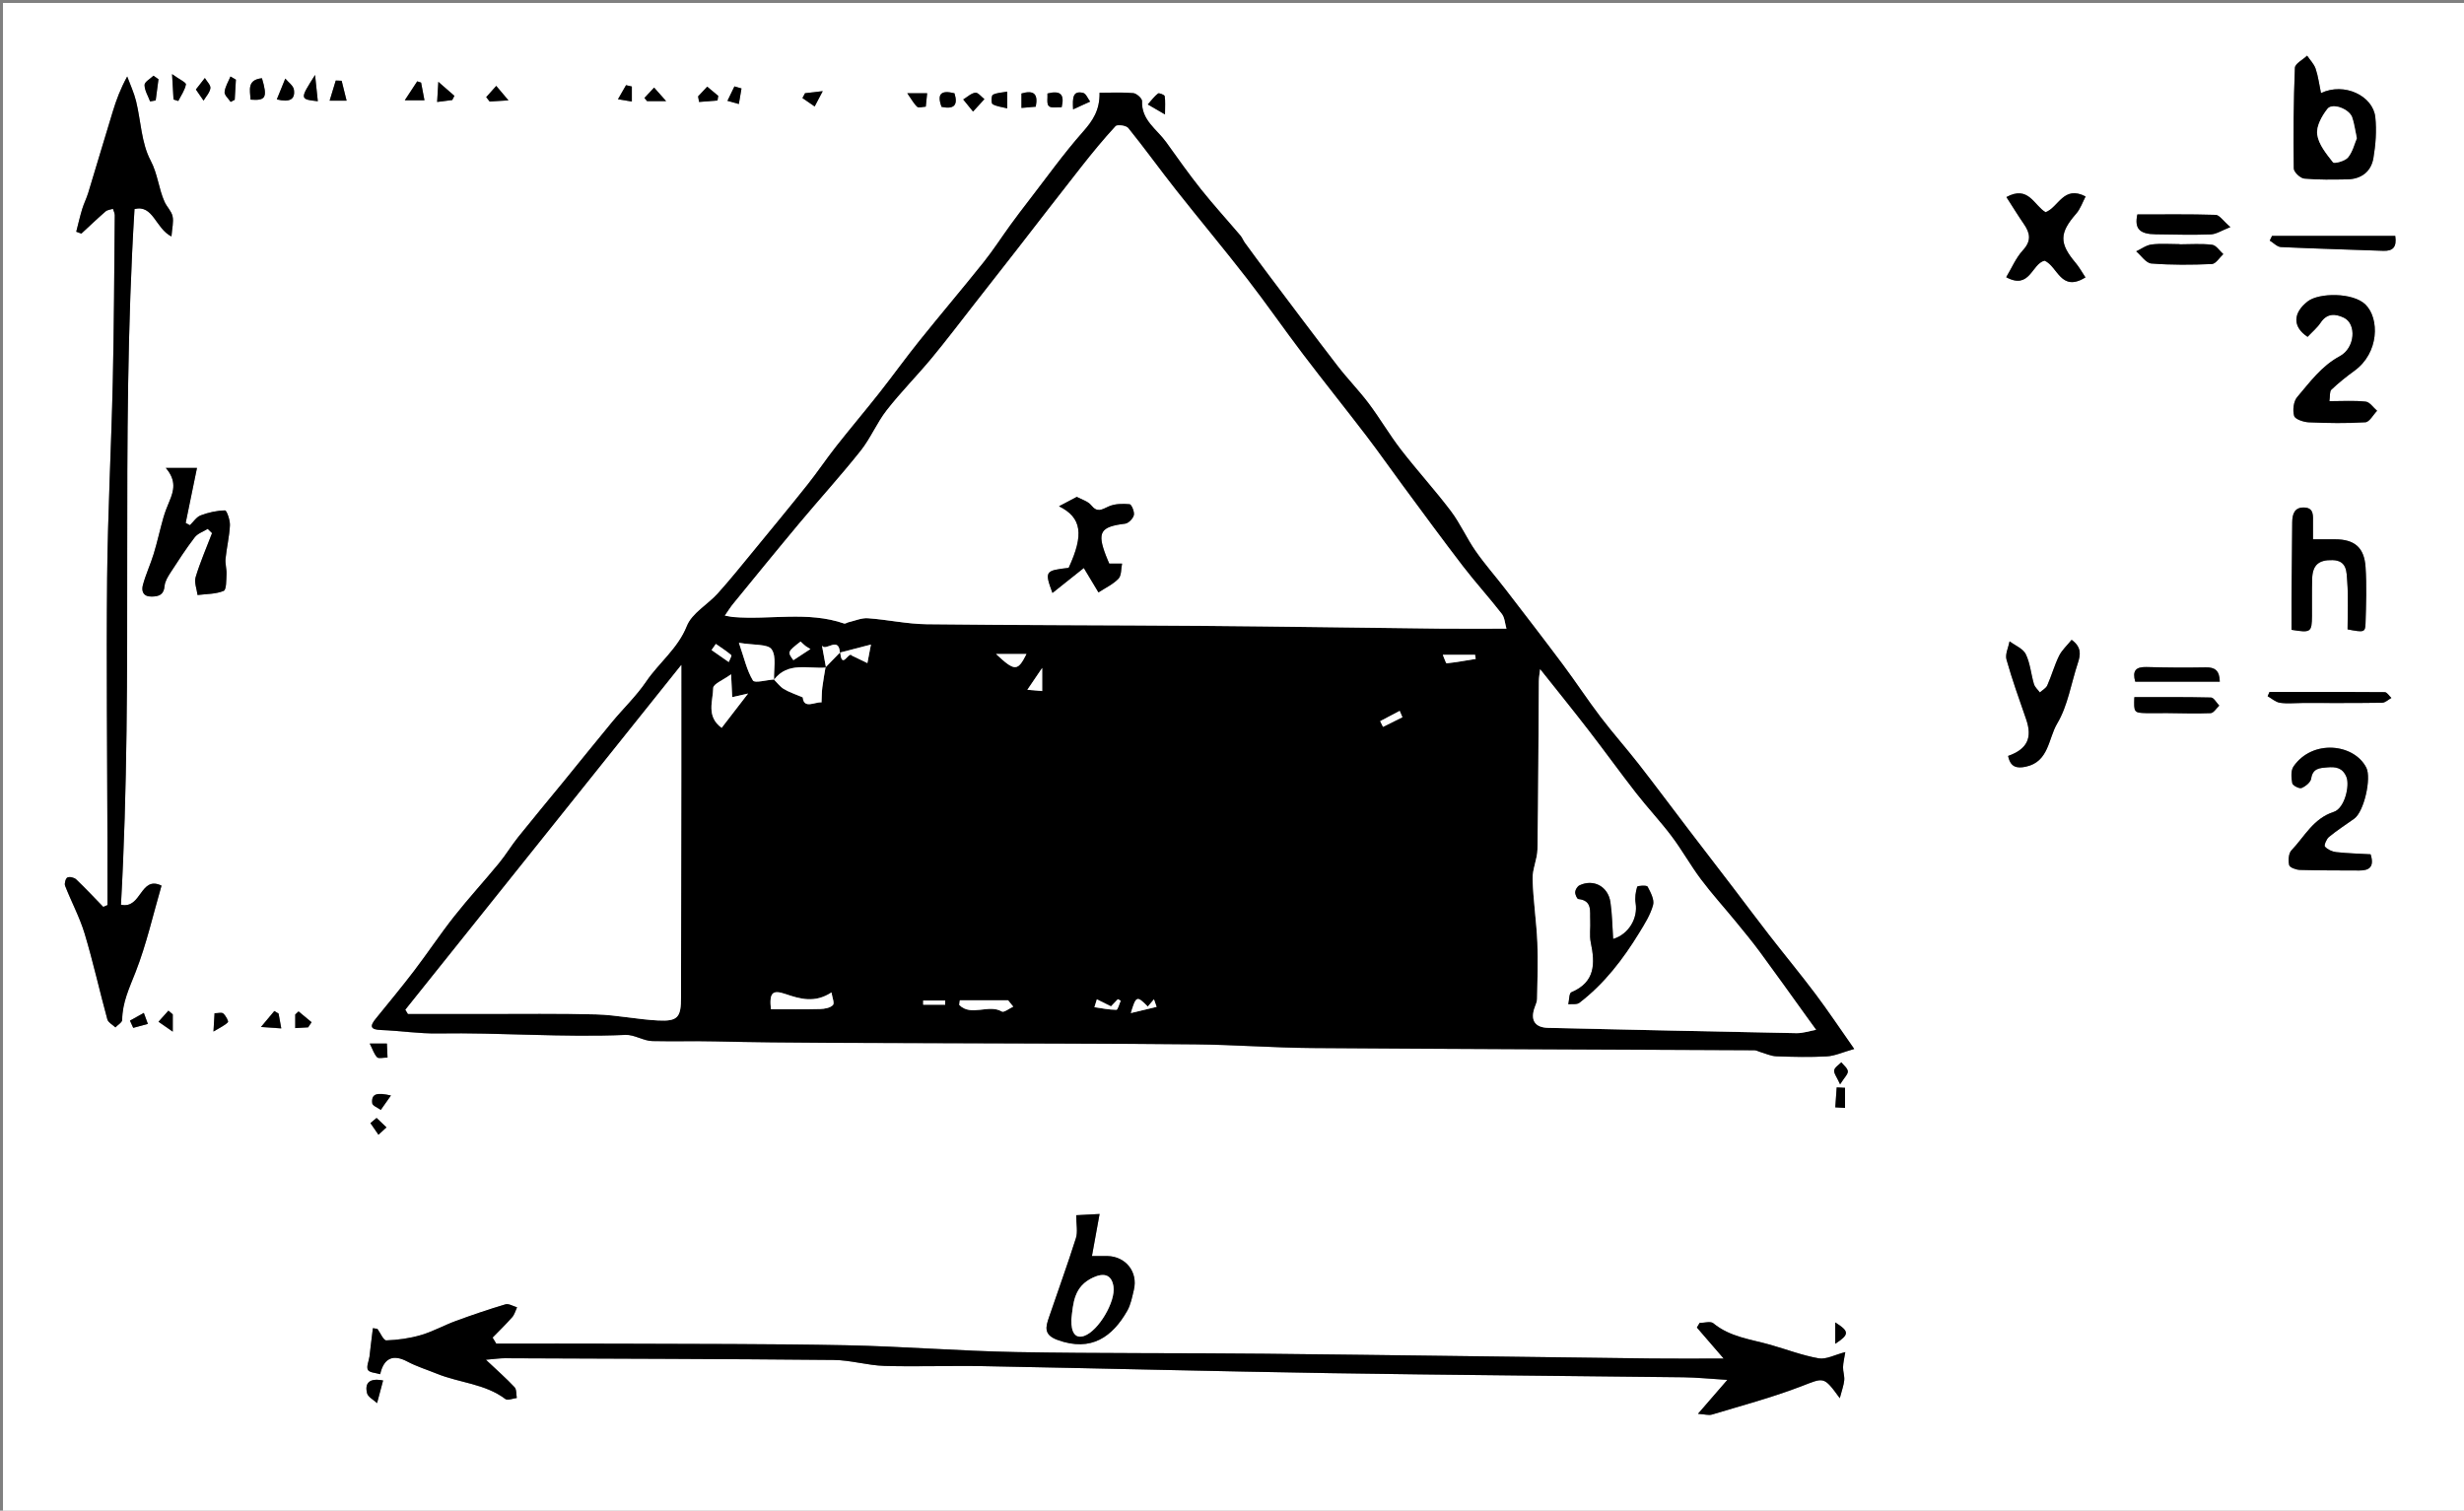 <?xml version="1.0" encoding="utf-8"?>
<!-- Generator: Adobe Illustrator 16.0.0, SVG Export Plug-In . SVG Version: 6.00 Build 0)  -->
<!DOCTYPE svg PUBLIC "-//W3C//DTD SVG 1.1//EN" "http://www.w3.org/Graphics/SVG/1.1/DTD/svg11.dtd">
<svg version="1.1" id="Layer_1" xmlns="http://www.w3.org/2000/svg" xmlns:xlink="http://www.w3.org/1999/xlink" x="0px" y="0px"
	 width="620.337px" height="380.303px" viewBox="0 0 620.337 380.303" enable-background="new 0 0 620.337 380.303"
	 xml:space="preserve">
<rect x="0" y="0" width="620.337" height="380.303" fill="#808080" stroke="none"/>
<g>
	<g>
		<path fill-rule="evenodd" clip-rule="evenodd" fill="#FFFFFF" d="M0.75,0.75c206.779,0,413.558,0,620.337,0
			c0,126.768,0,253.535,0,380.303c-206.779,0-413.558,0-620.337,0C0.75,254.285,0.75,127.518,0.75,0.75z M466.821,264.072
			c-3.764-5.355-6.639-9.676-9.754-13.817c-3.777-5.018-7.784-9.861-11.64-14.821c-3.046-3.916-6.004-7.901-9.017-11.844
			c-3.771-4.936-7.568-9.851-11.335-14.787c-4.175-5.47-8.276-10.995-12.509-16.42c-3.128-4.01-6.521-7.816-9.602-11.862
			c-3.271-4.299-6.234-8.832-9.468-13.162c-4.756-6.37-9.616-12.664-14.465-18.965c-2.503-3.252-5.233-6.338-7.572-9.7
			c-2.244-3.227-3.848-6.915-6.211-10.039c-4.003-5.294-8.501-10.211-12.562-15.464c-2.88-3.725-5.259-7.835-8.089-11.601
			c-2.462-3.274-5.357-6.218-7.859-9.464c-5.872-7.616-11.631-15.32-17.419-23c-2.004-2.658-3.974-5.344-5.937-8.033
			c-0.408-0.558-0.644-1.251-1.087-1.773c-3.311-3.9-6.767-7.682-9.954-11.679c-3.067-3.847-5.9-7.883-8.774-11.879
			c-2.323-3.229-6.247-5.491-6.045-10.304c0.029-0.67-1.371-1.933-2.193-2.009c-2.772-0.254-5.582-0.097-8.506-0.097
			c0.079,4.391-1.709,7.045-4.161,9.813c-4.922,5.563-9.249,11.653-13.805,17.538c-1.516,1.958-3.011,3.93-4.465,5.933
			c-2.258,3.11-4.34,6.36-6.736,9.359c-5.325,6.665-10.851,13.168-16.191,19.82c-3.468,4.321-6.702,8.829-10.133,13.179
			c-3.556,4.509-7.274,8.891-10.827,13.404c-2.479,3.147-4.709,6.489-7.205,9.623c-4.484,5.632-9.068,11.187-13.642,16.749
			c-2.945,3.581-5.849,7.203-8.949,10.646c-2.54,2.82-6.481,4.95-7.776,8.194c-2.276,5.703-7.002,9.215-10.242,13.978
			c-2.483,3.652-5.75,6.763-8.584,10.184c-4.115,4.967-8.146,10.004-12.227,15c-3.804,4.657-7.666,9.271-11.424,13.964
			c-1.7,2.123-3.105,4.482-4.832,6.581c-3.712,4.514-7.674,8.826-11.294,13.41c-3.499,4.431-6.624,9.154-10.049,13.645
			c-3.135,4.108-6.436,8.093-9.697,12.104c-1.586,1.951-1.275,2.724,1.335,2.826c4.796,0.188,9.587,0.941,14.372,0.865
			c15.737-0.25,31.458,1.055,47.202,0.366c2.209-0.097,4.463,1.5,6.714,1.553c5.249,0.121,10.496-0.044,15.763,0.08
			c18.954,0.444,37.92,0.363,56.883,0.453c21.346,0.101,42.694,0.08,64.04,0.295c9.846,0.099,19.686,0.857,29.531,0.928
			c37.096,0.267,74.193,0.37,111.29,0.556c0.465,0.002,0.925,0.29,1.393,0.424c1.359,0.39,2.711,1.047,4.085,1.098
			c4.243,0.157,8.505,0.259,12.739,0.021C461.948,265.825,463.916,264.893,466.821,264.072z M124.944,338.262
			c-0.309-0.508-0.619-1.017-0.928-1.525c1.657-1.705,3.374-3.358,4.94-5.145c0.587-0.668,0.822-1.645,1.218-2.479
			c-0.982-0.274-2.095-0.993-2.922-0.747c-4.217,1.252-8.387,2.679-12.519,4.193c-2.951,1.082-5.739,2.658-8.74,3.537
			c-2.817,0.826-5.808,1.239-8.741,1.345c-0.708,0.026-1.486-1.879-2.232-2.896c-0.38-0.059-0.76-0.118-1.141-0.179
			c-0.168,1.364-0.341,2.727-0.504,4.092c-0.122,1.016-0.213,2.035-0.354,3.049c-0.159,1.146-0.833,2.542-0.397,3.355
			c0.377,0.704,1.992,0.746,3.091,1.091c0.942-4.188,3.348-5.031,6.826-3.188c2.359,1.251,4.958,2.05,7.444,3.063
			c5.675,2.313,12.127,2.505,17.261,6.385c0.564,0.426,1.892-0.157,2.866-0.272c-0.171-0.921-0.029-2.135-0.568-2.712
			c-2.042-2.187-4.306-4.168-7.217-6.915c2.327-0.193,3.521-0.383,4.714-0.378c27.62,0.108,55.241,0.171,82.859,0.436
			c4.269,0.04,8.518,1.369,12.794,1.494c8.223,0.241,16.459-0.094,24.686,0.059c29.217,0.543,58.43,1.303,87.649,1.767
			c29.592,0.471,59.187,0.672,88.78,1.038c3.398,0.043,6.794,0.394,11.069,0.655c-2.753,3.178-4.865,5.618-7.396,8.542
			c1.659,0.106,2.689,0.441,3.541,0.185c7.49-2.262,15.083-4.278,22.375-7.075c5.854-2.245,5.688-2.682,9.788,2.961
			c0.519-2.005,0.997-3.246,1.12-4.521c0.104-1.078-0.328-2.198-0.3-3.293c0.029-1.138,0.326-2.269,0.567-3.796
			c-2.643,0.675-4.805,1.9-6.693,1.57c-4.133-0.722-8.118-2.261-12.18-3.414c-4.932-1.4-10.151-1.941-14.355-5.418
			c-0.696-0.576-2.278-0.081-3.451-0.081c-0.228,0.387-0.455,0.773-0.684,1.16c2.05,2.373,4.099,4.747,6.739,7.805
			c-6.66,0-12.378,0.059-18.094-0.011c-32.475-0.39-64.95-0.864-97.426-1.2c-20.864-0.215-41.735-0.041-62.596-0.419
			c-14.281-0.258-28.544-1.433-42.825-1.715c-19.117-0.378-38.244-0.309-57.367-0.393
			C145.409,338.226,135.176,338.262,124.944,338.262z M27.058,227.856c-0.359,0.149-0.718,0.298-1.077,0.446
			c-2.254-2.319-4.458-4.691-6.801-6.917c-0.492-0.468-1.65-0.74-2.207-0.478c-0.447,0.211-0.81,1.509-0.587,2.082
			c1.579,4.05,3.677,7.929,4.925,12.068c2.145,7.115,3.746,14.394,5.712,21.565c0.22,0.801,1.331,1.355,2.029,2.024
			c0.596-0.635,1.704-1.265,1.708-1.903c0.029-4.375,1.832-8.091,3.391-12.075c2.733-6.99,4.385-14.401,6.512-21.716
			c-5.415-2.621-4.981,5.992-10.212,4.808c3.269-58.209-0.205-116.486,3.412-175.13c4.728-1.188,5.272,4.883,9.303,6.897
			c0.152-2.058,0.581-3.636,0.283-5.064c-0.271-1.298-1.446-2.38-2.017-3.649c-1.502-3.336-1.701-6.977-3.529-10.432
			c-2.323-4.391-2.423-9.934-3.651-14.938c-0.52-2.118-1.471-4.129-2.227-6.189c-1.734,3.167-2.742,5.92-3.601,8.719
			c-2.104,6.85-4.122,13.725-6.214,20.578c-0.421,1.38-1.097,2.683-1.515,4.063c-0.57,1.886-1.006,3.812-1.5,5.72
			c0.429,0.159,0.858,0.317,1.288,0.476c2.025-1.873,4.019-3.781,6.1-5.589c0.458-0.397,1.225-0.441,1.849-0.647
			c0.16,0.534,0.465,1.069,0.46,1.602c-0.136,13.984-0.183,27.97-0.499,41.951c-0.373,16.461-1.258,32.914-1.423,49.375
			c-0.221,22.096,0.037,44.198,0.084,66.298C27.067,217.152,27.058,222.505,27.058,227.856z M580.958,84.802
			c1.176-1.256,2.427-2.286,3.284-3.576c1.618-2.435,3.743-2.261,5.87-1.237c3.192,1.539,2.856,7.574-1.06,9.687
			c-4.636,2.5-7.505,6.533-10.713,10.286c-0.925,1.08-1.182,3.316-0.766,4.736c0.25,0.851,2.377,1.56,3.691,1.617
			c4.74,0.206,9.506,0.286,14.235-0.013c1.042-0.066,1.974-1.881,2.956-2.891c-0.951-0.805-1.839-2.193-2.865-2.305
			c-2.909-0.316-5.875-0.111-9.141-0.111c0.198-1.317,0.024-2.448,0.496-2.893c1.813-1.708,3.766-3.292,5.79-4.75
			c6.25-4.501,6.362-13.188,2.796-16.683c-3.141-3.077-11.72-3.002-14.555-0.791C577.304,78.746,577.082,82.234,580.958,84.802z
			 M584.334,23.433c-0.465-2.214-0.708-4.238-1.351-6.126c-0.408-1.201-1.409-2.201-2.145-3.291c-1.072,1.018-3.033,2-3.076,3.06
			c-0.339,8.44-0.396,16.895-0.279,25.342c0.013,0.898,1.644,2.445,2.633,2.538c3.583,0.338,7.214,0.258,10.824,0.198
			c3.529-0.06,6.008-1.938,6.585-5.338c0.572-3.379,0.843-6.927,0.482-10.32C597.44,24.148,590.205,20.631,584.334,23.433z
			 M41.74,117.802c2.711,3.148,2.036,5.688,0.958,8.274c-0.578,1.385-1.149,2.787-1.56,4.227c-0.862,3.027-1.526,6.111-2.442,9.119
			c-0.804,2.641-2,5.168-2.717,7.828c-0.419,1.552,0.033,2.974,2.228,2.935c1.864-0.033,3.038-0.48,3.228-2.669
			c0.101-1.163,0.83-2.343,1.496-3.371c1.953-3.015,3.912-6.038,6.095-8.884c0.745-0.971,2.163-1.425,3.274-2.115
			c0.362,0.356,0.725,0.712,1.087,1.068c-1.41,3.682-2.997,7.311-4.134,11.075c-0.403,1.333,0.292,2.997,0.484,4.509
			c2.215-0.284,4.578-0.214,6.568-1.039c0.714-0.297,0.651-2.746,0.725-4.223c0.064-1.283-0.373-2.6-0.246-3.867
			c0.282-2.821,0.967-5.611,1.103-8.433c0.062-1.287-0.807-3.745-1.223-3.738c-2.059,0.032-4.184,0.508-6.129,1.242
			c-1.07,0.404-1.833,1.625-2.733,2.478c-0.352-0.188-0.703-0.377-1.054-0.565c0.924-4.501,1.849-9.001,2.844-13.851
			C47.013,117.802,44.745,117.802,41.74,117.802z M596.824,215.065c-2.813-0.16-5.767-0.23-8.691-0.552
			c-1.008-0.11-2.16-0.657-2.812-1.391c-0.266-0.299,0.39-1.905,1.026-2.429c2.015-1.654,4.223-3.07,6.347-4.592
			c2.52-1.805,4.352-10.234,3.063-12.808c-3.044-6.08-13.549-7.274-18.34-0.334c-0.708,1.025-0.57,2.857-0.314,4.222
			c0.106,0.569,1.76,1.431,2.327,1.204c1.002-0.4,2.298-1.45,2.433-2.377c0.38-2.626,2.173-2.662,4.039-2.822
			c2.081-0.18,3.833,0.015,4.828,2.395c0.9,2.156-0.431,7.92-3.168,8.803c-5.178,1.67-7.361,6.223-10.661,9.68
			c-0.742,0.776-0.85,2.564-0.579,3.731c0.139,0.598,1.748,1.18,2.709,1.208c4.989,0.147,9.985,0.112,14.979,0.144
			C596.537,219.163,597.813,218.188,596.824,215.065z M270.95,305.929c0,2.298,0.425,4.172-0.075,5.753
			c-2.105,6.666-4.511,13.237-6.754,19.86c-0.819,2.416-1.501,4.454,2.095,5.774c8.62,3.166,13.93-0.934,17.572-7.311
			c0.901-1.577,1.247-3.505,1.678-5.311c1.069-4.473-2.04-8.393-6.658-8.488c-1.095-0.022-2.19-0.004-3.901-0.004
			c0.65-3.579,1.245-6.842,1.925-10.586C274.436,305.744,272.495,305.847,270.95,305.929z M576.911,158.553
			c4.869,0.791,5.112,0.614,5.15-3.487c0.029-3.111-0.043-6.224,0.045-9.333c0.1-3.523,1.67-4.819,5.152-4.726
			c3.697,0.098,3.502,3.083,3.674,5.285c0.318,4.079,0.091,8.202,0.091,12.146c4.143,0.802,4.453,0.754,4.523-1.52
			c0.146-4.717,0.313-9.458,0.005-14.158c-0.327-4.98-2.816-6.988-7.714-6.998c-1.709-0.003-3.418-0.001-5.514-0.001
			c0-1.466,0.009-2.799-0.002-4.131c-0.014-1.716,0.314-3.789-2.234-3.868c-2.431-0.076-2.985,1.668-2.998,3.75
			c-0.039,6.34-0.124,12.679-0.175,19.018C576.894,153.234,576.911,155.938,576.911,158.553z M505.566,190.303
			c0.563,2.823,2.149,3.193,4.438,2.712c5.846-1.229,5.678-7.117,7.906-10.85c2.688-4.504,3.513-10.114,5.206-15.225
			c0.701-2.115,0.962-4.04-1.561-5.864c-1.142,1.419-2.449,2.583-3.165,4.039c-1.173,2.381-1.88,4.989-2.96,7.421
			c-0.324,0.73-1.233,1.201-1.876,1.79c-0.51-0.701-1.255-1.333-1.488-2.115c-0.742-2.498-0.934-5.227-2.052-7.518
			c-0.688-1.409-2.678-2.183-4.083-3.242c-0.292,1.542-1.155,3.245-0.775,4.598c1.428,5.079,3.227,10.056,4.951,15.049
			C511.707,185.727,510.413,188.59,505.566,190.303z M525.04,69.844c-0.9-1.348-1.583-2.613-2.492-3.688
			c-4.16-4.915-4.082-7.521,0.148-12.358c1.086-1.241,1.637-2.949,2.378-4.339c-5.577-2.891-6.781,2.718-10.071,3.963
			c-2.9-1.654-4.28-6.867-9.867-3.811c1.52,2.356,2.892,4.606,4.386,6.772c1.586,2.299,1.956,4.233-0.23,6.61
			c-1.783,1.939-2.851,4.536-4.208,6.792c6.007,3.263,6.408-3.422,9.668-4.163C518.098,67.109,518.803,73.646,525.04,69.844z
			 M603.029,59.389c-10.496,0-20.757,0-31.019,0c-0.192,0.393-0.384,0.786-0.574,1.178c0.938,0.567,1.854,1.583,2.816,1.63
			c8.574,0.408,17.157,0.621,25.736,0.946C602.422,63.236,603.458,62.231,603.029,59.389z M538.1,53.986
			c-0.771,3.593,0.55,4.944,4.607,5c4.619,0.062,9.242,0.195,13.854,0.025c1.413-0.053,2.793-1.003,4.961-1.84
			c-1.834-1.575-2.75-3.046-3.71-3.077C551.223,53.89,544.624,53.986,538.1,53.986z M548.754,61.508c0-0.013,0-0.027,0-0.041
			c-2.358,0-4.741-0.206-7.063,0.079c-1.346,0.165-2.595,1.121-3.887,1.721c1.269,1.072,2.473,2.961,3.817,3.068
			c5.057,0.399,10.165,0.357,15.239,0.134c0.994-0.043,1.921-1.625,2.879-2.498c-0.932-0.82-1.792-2.223-2.81-2.35
			C554.241,61.288,551.483,61.508,548.754,61.508z M571.379,174.186c-0.159,0.362-0.32,0.724-0.479,1.086
			c1.03,0.576,2.011,1.49,3.103,1.651c1.823,0.271,3.719,0.054,5.584,0.053c6.717-0.003,13.434,0.038,20.149-0.062
			c0.779-0.012,1.548-0.788,2.321-1.21c-0.556-0.506-1.106-1.448-1.667-1.454C590.721,174.16,581.05,174.186,571.379,174.186z
			 M537.34,175.506c-0.146,3.82-0.082,3.929,2.863,4.019c1.741,0.053,3.485-0.019,5.229-0.006c3.709,0.025,7.422,0.179,11.122,0.015
			c0.749-0.033,1.446-1.234,2.168-1.898c-0.691-0.71-1.368-2.018-2.076-2.036C550.206,175.44,543.762,175.506,537.34,175.506z
			 M537.572,171.618c7.121,0,14.171,0,21.28,0c-0.052-2.861-1.253-3.655-3.559-3.611c-4.972,0.094-9.949,0.056-14.919-0.081
			C537.658,167.852,536.801,168.918,537.572,171.618z M63.086,25.082c3.861,0.307,4.296-0.548,2.864-5.386
			C62.134,20.082,62.949,22.705,63.086,25.082z M96.452,347.53c-3.838-0.734-4.57,0.979-4.05,3.181
			c0.232,0.983,1.649,1.688,2.529,2.519C95.43,351.358,95.929,349.487,96.452,347.53z M69.692,25.019
			c3.207,0.803,4.685,0.024,4.302-2.456c-0.156-1.015-1.414-1.859-2.17-2.781C71.131,21.482,70.439,23.183,69.692,25.019z
			 M244.972,28.085c1.302-1.423,2.082-2.276,2.861-3.128c-0.766-0.582-1.602-1.707-2.281-1.62c-1.073,0.139-2.041,1.092-3.053,1.7
			C243.146,25.835,243.794,26.634,244.972,28.085z M80.016,25.49c-0.225-2.139-0.415-3.948-0.695-6.618
			C75.451,24.967,75.451,24.967,80.016,25.49z M39.902,19.944c-0.422-0.294-0.844-0.588-1.267-0.882
			c-0.795,0.774-2.245,1.552-2.242,2.323c0.007,1.386,0.885,2.768,1.4,4.151c0.468-0.084,0.937-0.169,1.404-0.254
			C39.432,23.503,39.667,21.724,39.902,19.944z M59.39,20.056c-0.456-0.267-0.913-0.533-1.369-0.8
			c-0.531,1.302-1.353,2.577-1.479,3.918c-0.073,0.772,0.979,1.65,1.524,2.481c0.343-0.179,0.686-0.357,1.028-0.536
			C59.193,23.432,59.291,21.744,59.39,20.056z M464.506,273.854c-0.7-0.034-1.399-0.067-2.1-0.103
			c-0.119,1.674-0.237,3.348-0.356,5.021c0.819,0.047,1.638,0.093,2.456,0.139C464.506,277.227,464.506,275.54,464.506,273.854z
			 M87.259,25.343c-0.469-1.884-0.858-3.447-1.248-5.011c-0.495-0.019-0.989-0.038-1.483-0.058
			c-0.482,1.587-0.965,3.173-1.542,5.069C84.762,25.343,85.702,25.343,87.259,25.343z M43.687,25.056
			c0.399,0.122,0.799,0.245,1.199,0.367c0.692-1.382,1.654-2.715,1.922-4.174c0.086-0.469-1.659-1.274-3.49-2.589
			C43.491,21.667,43.588,23.362,43.687,25.056z M293.301,28.813c0-2.04,0.121-3.354-0.083-4.617
			c-0.053-0.327-1.408-0.863-1.671-0.661c-0.924,0.71-1.634,1.7-2.582,2.76C290.453,27.159,291.364,27.688,293.301,28.813z
			 M175.75,24.263c0.083,0.469,0.167,0.938,0.249,1.406c1.547-0.123,3.094-0.245,4.641-0.367c0.063-0.389,0.124-0.777,0.186-1.166
			c-0.878-0.731-1.757-1.463-2.78-2.314C177.185,22.736,176.468,23.5,175.75,24.263z M263.708,23.539
			c0.076,1.059-0.253,2.612,0.345,3.169c0.635,0.591,2.151,0.236,3.233,0.292C268.076,23.667,266.913,22.728,263.708,23.539z
			 M159.076,21.781c-0.488-0.113-0.975-0.226-1.462-0.34c-0.678,1.182-1.356,2.364-2.034,3.546c1.166,0.19,2.331,0.381,3.496,0.572
			C159.076,24.299,159.076,23.04,159.076,21.781z M270.164,27.529c1.652-0.753,2.969-1.354,4.286-1.954
			c-0.576-0.758-1.031-2.012-1.749-2.187C270.036,22.743,270.017,24.651,270.164,27.529z M98.422,275.791
			c-3.323-0.752-4.992-0.59-4.71,1.946c0.07,0.632,1.402,1.124,2.153,1.68C96.594,278.383,97.323,277.349,98.422,275.791z
			 M49.317,22.529c0.799,1.16,1.365,1.981,1.93,2.802c0.613-1.037,1.574-2.027,1.721-3.128c0.104-0.778-0.891-1.705-1.396-2.565
			C50.856,20.558,50.138,21.477,49.317,22.529z M237.047,26.906c3.053,0.634,4.218-0.34,3.254-3.421
			C237.029,22.644,235.798,23.557,237.047,26.906z M32.717,256.944c0.275,0.606,0.551,1.212,0.826,1.816
			c1.229-0.333,2.457-0.666,3.685-0.999c-0.339-0.923-0.679-1.845-1.018-2.768C35.046,255.645,33.882,256.295,32.717,256.944z
			 M106.016,20.794c-0.326-0.104-0.652-0.21-0.978-0.315c-0.914,1.393-1.828,2.785-3.131,4.771c2.34,0,3.465,0,4.958,0
			C106.536,23.525,106.276,22.16,106.016,20.794z M257.159,23.534c0,1.24,0,2.283,0,3.637c1.382-0.12,2.522-0.218,3.605-0.311
			C261.405,23.597,260.249,22.638,257.159,23.534z M463.264,272.977c1.091-1.74,2.012-2.557,1.945-3.281
			c-0.074-0.801-1.053-1.518-1.637-2.271c-0.636,0.665-1.667,1.264-1.794,2.016C461.651,270.196,462.424,271.104,463.264,272.977z
			 M462.04,338.297c3.592-2.35,3.587-3.116,0-5.38C462.04,334.82,462.04,336.362,462.04,338.297z M233.422,23.469
			c-1.419,0-2.65,0-5.011,0c1.168,1.655,1.698,2.709,2.52,3.43c0.373,0.328,1.325-0.006,2.144-0.047
			C233.199,25.647,233.296,24.697,233.422,23.469z M202.677,23.462c-0.218,0.407-0.437,0.814-0.655,1.221
			c1.026,0.707,2.051,1.413,3.076,2.12c0.557-1.056,1.113-2.112,2.034-3.858C204.841,23.211,203.759,23.337,202.677,23.462z
			 M43.497,255.375c-0.365-0.316-0.73-0.632-1.095-0.947c-0.833,0.931-1.667,1.862-2.5,2.794c0.973,0.674,1.946,1.349,3.595,2.492
			C43.497,257.471,43.497,256.423,43.497,255.375z M53.743,259.687c1.771-1.079,2.888-1.553,3.646-2.361
			c0.198-0.213-0.561-1.648-1.176-2.179c-0.399-0.345-1.334-0.065-2.196-0.065C53.942,256.334,53.884,257.299,53.743,259.687z
			 M70.816,258.896c-0.3-1.643-0.491-2.687-0.681-3.731c-0.356-0.214-0.711-0.428-1.067-0.643c-0.909,1.086-1.816,2.172-3.365,4.022
			C68.138,258.711,69.182,258.783,70.816,258.896z M77.576,258.631c0.288-0.43,0.577-0.858,0.865-1.288
			c-1.092-0.906-2.184-1.812-3.276-2.719c-0.278,0.256-0.557,0.511-0.834,0.766c0,1.052,0,2.103,0,3.431
			C75.507,258.752,76.542,258.69,77.576,258.631z M93.087,262.712c0.758,1.495,1.099,2.682,1.859,3.454
			c0.394,0.4,1.532,0.07,2.617,0.07c-0.062-1.393-0.107-2.424-0.157-3.524C96.081,262.712,95.037,262.712,93.087,262.712z
			 M186.677,22.268c-0.592-0.173-1.184-0.345-1.776-0.518c-0.586,1.211-1.173,2.422-1.76,3.633c0.957,0.268,1.914,0.534,2.87,0.801
			C186.233,24.879,186.455,23.573,186.677,22.268z M162.245,24.658c0.22,0.265,0.439,0.53,0.659,0.795c1.148,0,2.297,0,4.799,0
			c-1.466-1.65-2.245-2.526-3.023-3.402C163.868,22.92,163.056,23.789,162.245,24.658z M122.408,24.453
			c0.291,0.372,0.583,0.743,0.874,1.113c1.143-0.072,2.286-0.145,4.724-0.299c-1.492-1.768-2.282-2.705-3.073-3.642
			C124.091,22.568,123.25,23.511,122.408,24.453z M94.811,281.438c-0.517,0.432-1.034,0.863-1.551,1.296
			c0.672,0.977,1.345,1.953,2.017,2.931c0.673-0.618,1.346-1.234,2.02-1.852C96.467,283.021,95.639,282.229,94.811,281.438z
			 M110.354,20.603c-0.143,2.402-0.211,3.548-0.302,5.068c1.571-0.202,2.693-0.347,3.814-0.491c0.177-0.352,0.354-0.703,0.53-1.055
			C113.299,23.17,112.202,22.214,110.354,20.603z M253.589,23.063c-1.434,0.271-2.684,0.274-3.638,0.806
			c-0.379,0.211-0.423,2.135-0.068,2.344c1.01,0.593,2.303,0.706,3.707,1.064C253.589,25.616,253.589,24.577,253.589,23.063z"/>
		<path fill-rule="evenodd" clip-rule="evenodd" d="M466.821,264.072c-2.905,0.82-4.873,1.753-6.888,1.866
			c-4.234,0.238-8.496,0.137-12.739-0.021c-1.374-0.051-2.726-0.708-4.085-1.098c-0.468-0.134-0.928-0.422-1.393-0.424
			c-37.097-0.186-74.194-0.289-111.29-0.556c-9.845-0.07-19.685-0.829-29.531-0.928c-21.346-0.215-42.694-0.194-64.04-0.295
			c-18.962-0.09-37.929-0.009-56.883-0.453c-5.267-0.124-10.514,0.041-15.763-0.08c-2.251-0.053-4.505-1.649-6.714-1.553
			c-15.744,0.688-31.465-0.616-47.202-0.366c-4.784,0.076-9.576-0.678-14.372-0.865c-2.61-0.103-2.921-0.875-1.335-2.826
			c3.261-4.012,6.562-7.996,9.697-12.104c3.425-4.49,6.55-9.214,10.049-13.645c3.62-4.584,7.582-8.896,11.294-13.41
			c1.727-2.099,3.132-4.458,4.832-6.581c3.758-4.693,7.62-9.307,11.424-13.964c4.081-4.996,8.112-10.033,12.227-15
			c2.834-3.421,6.101-6.532,8.584-10.184c3.239-4.763,7.966-8.275,10.242-13.978c1.295-3.244,5.236-5.374,7.776-8.194
			c3.1-3.444,6.004-7.065,8.949-10.646c4.573-5.562,9.157-11.116,13.642-16.749c2.495-3.134,4.726-6.476,7.205-9.623
			c3.553-4.513,7.271-8.895,10.827-13.404c3.431-4.351,6.666-8.858,10.133-13.179c5.341-6.652,10.867-13.155,16.191-19.82
			c2.396-3,4.478-6.249,6.736-9.359c1.454-2.002,2.95-3.975,4.465-5.933c4.556-5.884,8.883-11.975,13.805-17.538
			c2.451-2.769,4.24-5.423,4.161-9.813c2.924,0,5.734-0.157,8.506,0.097c0.822,0.076,2.222,1.338,2.193,2.009
			c-0.201,4.813,3.723,7.075,6.045,10.304c2.875,3.997,5.708,8.033,8.774,11.879c3.187,3.997,6.643,7.779,9.954,11.679
			c0.443,0.522,0.679,1.215,1.087,1.773c1.963,2.689,3.933,5.375,5.937,8.033c5.788,7.681,11.547,15.385,17.419,23
			c2.502,3.246,5.397,6.19,7.859,9.464c2.83,3.766,5.209,7.876,8.089,11.601c4.061,5.253,8.559,10.17,12.562,15.464
			c2.363,3.124,3.967,6.813,6.211,10.039c2.339,3.362,5.069,6.448,7.572,9.7c4.849,6.301,9.709,12.595,14.465,18.965
			c3.233,4.33,6.197,8.862,9.468,13.162c3.08,4.046,6.474,7.853,9.602,11.862c4.232,5.425,8.334,10.95,12.509,16.42
			c3.767,4.937,7.563,9.852,11.335,14.787c3.013,3.942,5.971,7.928,9.017,11.844c3.855,4.96,7.862,9.804,11.64,14.821
			C460.183,254.396,463.058,258.717,466.821,264.072z M211.455,164.297c-0.29-4.275-3.625-0.169-4.519-1.782
			c0.333,1.818,0.674,3.679,1.014,5.54c-4.507,0.378-9.549-1.537-13.076,3.048c-0.109-2.609,0.649-5.821-0.609-7.633
			c-0.963-1.387-4.473-1.006-8.239-1.647c1.347,3.898,2,6.962,3.536,9.488c0.437,0.719,3.446-0.127,5.276-0.256
			c0.822,0.813,1.533,1.809,2.494,2.395c1.291,0.786,2.775,1.255,4.772,2.119c0.261,3.006,3.022,1.11,4.718,1.248
			c0.069-1.418,0.056-2.598,0.201-3.758c0.21-1.693,0.534-3.372,0.809-5.057c1.236-1.269,2.472-2.537,3.708-3.805
			c0.394,4.611,2.173-0.415,2.913,0.842c1.195,0.576,2.389,1.153,3.92,1.892c0.302-1.58,0.498-2.595,0.896-4.671
			C216.214,163.055,213.834,163.675,211.455,164.297z M182.494,154.979c1.286,0.222,1.648,0.313,2.016,0.344
			c9.323,0.792,18.833-1.54,28.023,1.65c0.274,0.095,0.677-0.231,1.032-0.312c1.641-0.375,3.314-1.137,4.924-1.024
			c4.932,0.345,9.834,1.45,14.757,1.507c23.115,0.27,46.234,0.229,69.35,0.411c19.925,0.157,39.848,0.477,59.771,0.694
			c5.459,0.06,10.918,0.009,16.892,0.009c-0.382-1.294-0.429-2.766-1.159-3.706c-3.171-4.081-6.663-7.914-9.813-12.01
			c-5.113-6.654-10.062-13.433-15.055-20.178c-3.104-4.191-6.089-8.473-9.256-12.616c-5.287-6.915-10.742-13.703-16.006-20.635
			c-4.769-6.28-9.253-12.778-14.084-19.008c-5.826-7.512-11.938-14.803-17.828-22.266c-4.069-5.155-7.908-10.493-12.03-15.602
			c-0.519-0.642-2.73-0.936-3.161-0.469c-3.011,3.256-5.828,6.7-8.576,10.187c-5.544,7.037-11,14.143-16.504,21.212
			c-3.477,4.465-6.968,8.918-10.459,13.372c-3.577,4.563-7.069,9.198-10.771,13.658c-3.678,4.431-7.761,8.536-11.302,13.068
			c-2.484,3.179-4.054,7.076-6.564,10.229c-4.989,6.27-10.393,12.206-15.534,18.356c-5.597,6.693-11.097,13.467-16.621,20.22
			C183.901,152.854,183.372,153.724,182.494,154.979z M171.526,167.411c-23.636,29.538-46.539,58.161-69.442,86.783
			c0.211,0.348,0.422,0.694,0.633,1.041c6.345,0,12.688-0.008,19.032,0.002c9.454,0.015,18.913-0.141,28.36,0.135
			c5.184,0.152,10.334,1.261,15.521,1.528c5.042,0.261,5.82-0.784,5.822-5.832c0.009-19.302,0.05-38.603,0.073-57.904
			C171.533,184.966,171.526,176.769,171.526,167.411z M387.745,168.481c-0.1,0.906-0.312,1.961-0.319,3.019
			c-0.113,14.095-0.133,28.191-0.349,42.284c-0.038,2.512-1.296,5.023-1.227,7.514c0.15,5.327,0.966,10.635,1.197,15.963
			c0.204,4.739,0.011,9.497-0.071,14.245c-0.013,0.704-0.346,1.414-0.593,2.099c-1.169,3.232,0.042,5.086,3.413,5.16
			c20.821,0.46,41.643,0.938,62.465,1.33c1.645,0.031,3.301-0.545,4.952-0.839c-0.793-1.094-1.588-2.187-2.379-3.281
			c-3.917-5.428-7.793-10.885-11.765-16.272c-1.938-2.627-4.026-5.146-6.095-7.675c-2.919-3.567-6.022-6.992-8.787-10.673
			c-2.613-3.481-4.74-7.328-7.358-10.805c-2.815-3.74-6.046-7.166-8.928-10.86c-4.087-5.241-7.971-10.643-12.036-15.903
			C395.918,178.676,391.852,173.656,387.745,168.481z M181.679,183.232c2.261-2.935,4.276-5.55,6.653-8.636
			c-1.688,0.385-2.751,0.627-3.994,0.91c-0.088-1.822-0.162-3.334-0.279-5.752c-1.998,1.458-4.485,2.432-4.497,3.436
			C179.524,176.446,177.701,180.298,181.679,183.232z M194.086,254.063c4.258,0,8.308,0.066,12.354-0.043
			c1.131-0.03,2.561-0.277,3.258-0.999c0.448-0.465-0.19-1.979-0.363-3.173c-4.221,2.758-7.924,1.634-11.59,0.395
			C194.512,249.149,193.652,249.841,194.086,254.063z M255.089,253.422c-0.43-0.532-0.86-1.065-1.29-1.599c-4.05,0-8.1,0-12.15,0
			c-0.05,0.388-0.1,0.776-0.15,1.163c2.984,3.018,7.415-0.298,10.722,1.659C252.75,254.959,254.112,253.865,255.089,253.422z
			 M363.241,164.841c0.439,0.996,0.772,2.168,0.975,2.146c2.447-0.266,4.874-0.708,7.308-1.105
			c-0.053-0.347-0.105-0.693-0.157-1.041C368.876,164.841,366.385,164.841,363.241,164.841z M250.774,164.651
			c4.713,4.409,5.427,4.382,7.639,0C255.955,164.651,253.636,164.651,250.774,164.651z M284.707,255.032
			c2.667-0.644,4.571-1.103,6.476-1.562c-0.194-0.557-0.388-1.112-0.66-1.891c-0.642,0.752-1.101,1.287-1.561,1.825
			C286.23,250.628,286.023,250.66,284.707,255.032z M262.378,168.156c-1.453,2.143-2.419,3.566-3.729,5.497
			c1.394,0.119,2.561,0.218,3.729,0.318C262.378,172.176,262.378,170.382,262.378,168.156z M204.037,163.392
			c-0.44-0.267-0.872-0.478-1.244-0.766c-0.45-0.348-0.849-0.76-1.245-1.121c-3.313,2.61-3.313,2.61-1.809,4.695
			C201.062,165.336,202.387,164.471,204.037,163.392z M180.221,162.111c-0.359,0.514-0.719,1.029-1.078,1.543
			c1.441,1.004,2.882,2.008,4.323,3.013c0.233-0.6,0.808-1.601,0.647-1.737C182.896,163.896,181.536,163.03,180.221,162.111z
			 M276.147,251.585c-0.203,0.659-0.406,1.317-0.61,1.976c1.84,0.258,3.679,0.648,5.521,0.655c0.36,0.002,0.727-1.485,1.09-2.287
			c-0.239-0.128-0.479-0.257-0.719-0.386c-0.665,0.695-1.33,1.391-1.725,1.804C278.294,252.649,277.221,252.117,276.147,251.585z
			 M232.425,251.883c-0.001,0.353-0.002,0.704-0.003,1.056c1.847,0,3.693,0,5.539,0c0.002-0.352,0.002-0.703,0.004-1.056
			C236.118,251.883,234.271,251.883,232.425,251.883z M353.069,180.558c-0.228-0.531-0.455-1.062-0.683-1.592
			c-1.636,0.861-3.272,1.722-4.908,2.582c0.237,0.479,0.476,0.956,0.713,1.435C349.817,182.174,351.443,181.366,353.069,180.558z"/>
		<path fill-rule="evenodd" clip-rule="evenodd" d="M124.944,338.262c10.232,0,20.465-0.036,30.698,0.009
			c19.123,0.084,38.25,0.015,57.367,0.393c14.281,0.282,28.544,1.457,42.825,1.715c20.861,0.378,41.732,0.204,62.596,0.419
			c32.476,0.336,64.951,0.811,97.426,1.2c5.716,0.069,11.434,0.011,18.094,0.011c-2.641-3.058-4.689-5.432-6.739-7.805
			c0.229-0.387,0.456-0.773,0.684-1.16c1.173,0,2.755-0.495,3.451,0.081c4.204,3.477,9.424,4.018,14.355,5.418
			c4.062,1.153,8.047,2.692,12.18,3.414c1.889,0.33,4.051-0.896,6.693-1.57c-0.241,1.527-0.538,2.658-0.567,3.796
			c-0.028,1.095,0.403,2.215,0.3,3.293c-0.123,1.274-0.602,2.516-1.12,4.521c-4.101-5.643-3.934-5.206-9.788-2.961
			c-7.292,2.797-14.885,4.813-22.375,7.075c-0.852,0.257-1.882-0.078-3.541-0.185c2.531-2.924,4.644-5.364,7.396-8.542
			c-4.275-0.262-7.671-0.612-11.069-0.655c-29.594-0.366-59.188-0.567-88.78-1.038c-29.219-0.464-58.432-1.224-87.649-1.767
			c-8.227-0.152-16.463,0.183-24.686-0.059c-4.277-0.125-8.526-1.454-12.794-1.494c-27.618-0.265-55.239-0.327-82.859-0.436
			c-1.193-0.005-2.387,0.185-4.714,0.378c2.911,2.747,5.174,4.729,7.217,6.915c0.539,0.577,0.397,1.791,0.568,2.712
			c-0.974,0.115-2.301,0.698-2.866,0.272c-5.134-3.88-11.586-4.071-17.261-6.385c-2.486-1.013-5.085-1.812-7.444-3.063
			c-3.478-1.843-5.884-1-6.826,3.188c-1.099-0.345-2.714-0.387-3.091-1.091c-0.436-0.813,0.238-2.209,0.397-3.355
			c0.141-1.014,0.232-2.033,0.354-3.049c0.164-1.365,0.336-2.728,0.504-4.092c0.381,0.061,0.761,0.12,1.141,0.179
			c0.746,1.017,1.524,2.922,2.232,2.896c2.933-0.105,5.924-0.519,8.741-1.345c3-0.879,5.789-2.455,8.74-3.537
			c4.131-1.515,8.302-2.941,12.519-4.193c0.827-0.246,1.94,0.473,2.922,0.747c-0.396,0.835-0.631,1.812-1.218,2.479
			c-1.566,1.786-3.283,3.439-4.94,5.145C124.325,337.245,124.635,337.754,124.944,338.262z"/>
		<path fill-rule="evenodd" clip-rule="evenodd" d="M27.058,227.856c0-5.352,0.01-10.704-0.002-16.056
			c-0.047-22.1-0.306-44.202-0.084-66.298c0.165-16.461,1.05-32.915,1.423-49.375c0.316-13.981,0.363-27.967,0.499-41.951
			c0.005-0.533-0.3-1.068-0.46-1.602c-0.625,0.207-1.391,0.25-1.849,0.647c-2.081,1.809-4.075,3.717-6.1,5.589
			c-0.43-0.159-0.859-0.317-1.288-0.476c0.494-1.908,0.93-3.834,1.5-5.72c0.418-1.38,1.093-2.683,1.515-4.063
			c2.092-6.853,4.111-13.729,6.214-20.578c0.859-2.799,1.867-5.552,3.601-8.719c0.755,2.06,1.707,4.071,2.227,6.189
			c1.228,5.004,1.328,10.547,3.651,14.938c1.828,3.455,2.027,7.095,3.529,10.432c0.571,1.27,1.747,2.352,2.017,3.649
			c0.297,1.429-0.131,3.007-0.283,5.064c-4.031-2.014-4.575-8.085-9.303-6.897c-3.617,58.644-0.144,116.921-3.412,175.13
			c5.231,1.185,4.797-7.429,10.212-4.808c-2.127,7.314-3.779,14.726-6.512,21.716c-1.559,3.984-3.361,7.7-3.391,12.075
			c-0.004,0.639-1.111,1.269-1.708,1.903c-0.698-0.669-1.809-1.224-2.029-2.024c-1.967-7.172-3.567-14.45-5.712-21.565
			c-1.248-4.14-3.347-8.019-4.925-12.068c-0.223-0.573,0.14-1.871,0.587-2.082c0.556-0.263,1.714,0.01,2.207,0.478
			c2.342,2.226,4.547,4.598,6.801,6.917C26.34,228.154,26.699,228.006,27.058,227.856z"/>
		<path fill-rule="evenodd" clip-rule="evenodd" d="M580.958,84.802c-3.876-2.568-3.654-6.056,0.021-8.922
			c2.835-2.212,11.414-2.286,14.555,0.791c3.566,3.494,3.454,12.181-2.796,16.683c-2.024,1.458-3.977,3.042-5.79,4.75
			c-0.472,0.445-0.298,1.575-0.496,2.893c3.266,0,6.231-0.206,9.141,0.111c1.026,0.112,1.914,1.5,2.865,2.305
			c-0.982,1.01-1.914,2.825-2.956,2.891c-4.729,0.299-9.495,0.219-14.235,0.013c-1.314-0.058-3.441-0.766-3.691-1.617
			c-0.416-1.42-0.159-3.657,0.766-4.736c3.208-3.753,6.077-7.786,10.713-10.286c3.916-2.112,4.252-8.148,1.06-9.687
			c-2.127-1.024-4.252-1.198-5.87,1.237C583.385,82.517,582.134,83.546,580.958,84.802z"/>
		<path fill-rule="evenodd" clip-rule="evenodd" d="M584.334,23.433c5.871-2.802,13.106,0.716,13.674,6.063
			c0.36,3.393,0.09,6.94-0.482,10.32c-0.577,3.4-3.056,5.278-6.585,5.338c-3.61,0.06-7.241,0.141-10.824-0.198
			c-0.989-0.093-2.62-1.64-2.633-2.538c-0.117-8.447-0.06-16.902,0.279-25.342c0.043-1.059,2.004-2.042,3.076-3.06
			c0.735,1.09,1.736,2.09,2.145,3.291C583.626,19.194,583.869,21.218,584.334,23.433z M593.354,34.799
			c-0.46-2.13-0.65-3.757-1.177-5.266c-0.733-2.103-4.949-3.711-6.2-2.147c-1.426,1.784-2.879,4.438-2.594,6.472
			c0.351,2.508,2.317,4.896,3.989,7.018c0.31,0.392,3.011-0.324,3.757-1.23C592.303,38.222,592.753,36.203,593.354,34.799z"/>
		<path fill-rule="evenodd" clip-rule="evenodd" d="M41.74,117.802c3.005,0,5.273,0,7.852,0c-0.995,4.849-1.92,9.35-2.844,13.851
			c0.351,0.188,0.703,0.377,1.054,0.565c0.901-0.853,1.663-2.074,2.733-2.478c1.946-0.734,4.071-1.209,6.129-1.242
			c0.416-0.006,1.284,2.451,1.223,3.738c-0.136,2.822-0.821,5.612-1.103,8.433c-0.127,1.268,0.31,2.584,0.246,3.867
			c-0.074,1.478-0.011,3.926-0.725,4.223c-1.991,0.825-4.353,0.755-6.568,1.039c-0.193-1.513-0.887-3.176-0.484-4.509
			c1.137-3.764,2.724-7.393,4.134-11.075c-0.362-0.356-0.725-0.712-1.087-1.068c-1.111,0.69-2.529,1.144-3.274,2.115
			c-2.183,2.846-4.142,5.869-6.095,8.884c-0.667,1.028-1.396,2.208-1.496,3.371c-0.19,2.189-1.363,2.636-3.228,2.669
			c-2.195,0.039-2.647-1.383-2.228-2.935c0.717-2.66,1.913-5.187,2.717-7.828c0.917-3.008,1.58-6.092,2.442-9.119
			c0.411-1.44,0.981-2.841,1.56-4.227C43.775,123.49,44.451,120.95,41.74,117.802z"/>
		<path fill-rule="evenodd" clip-rule="evenodd" d="M596.824,215.065c0.988,3.123-0.287,4.098-2.814,4.082
			c-4.993-0.031-9.989,0.004-14.979-0.144c-0.961-0.028-2.57-0.61-2.709-1.208c-0.271-1.167-0.163-2.955,0.579-3.731
			c3.3-3.457,5.483-8.01,10.661-9.68c2.737-0.883,4.068-6.646,3.168-8.803c-0.995-2.38-2.747-2.574-4.828-2.395
			c-1.866,0.16-3.659,0.196-4.039,2.822c-0.135,0.927-1.431,1.977-2.433,2.377c-0.567,0.227-2.221-0.635-2.327-1.204
			c-0.256-1.364-0.394-3.196,0.314-4.222c4.791-6.94,15.296-5.746,18.34,0.334c1.288,2.573-0.544,11.003-3.063,12.808
			c-2.124,1.521-4.332,2.938-6.347,4.592c-0.637,0.523-1.292,2.13-1.026,2.429c0.651,0.733,1.804,1.28,2.812,1.391
			C591.058,214.835,594.011,214.905,596.824,215.065z"/>
		<path fill-rule="evenodd" clip-rule="evenodd" d="M270.95,305.929c1.545-0.082,3.485-0.185,5.883-0.312
			c-0.681,3.744-1.275,7.007-1.925,10.586c1.71,0,2.806-0.019,3.901,0.004c4.618,0.096,7.727,4.016,6.658,8.488
			c-0.432,1.806-0.777,3.733-1.678,5.311c-3.642,6.377-8.952,10.477-17.572,7.311c-3.596-1.32-2.914-3.358-2.095-5.774
			c2.244-6.623,4.649-13.194,6.754-19.86C271.375,310.101,270.95,308.227,270.95,305.929z M269.727,332.182
			c-0.088,3.446,1.104,4.884,3.25,4.119c3.588-1.279,7.94-8.652,7.346-12.445c-0.472-3.021-2.441-3.466-5.097-2.251
			C270.32,323.85,270.191,328.102,269.727,332.182z"/>
		<path fill-rule="evenodd" clip-rule="evenodd" d="M576.911,158.553c0-2.615-0.018-5.318,0.004-8.021
			c0.051-6.339,0.136-12.678,0.175-19.018c0.013-2.083,0.567-3.826,2.998-3.75c2.549,0.079,2.221,2.151,2.234,3.868
			c0.011,1.333,0.002,2.665,0.002,4.131c2.096,0,3.805-0.002,5.514,0.001c4.897,0.009,7.387,2.017,7.714,6.998
			c0.309,4.701,0.141,9.441-0.005,14.158c-0.07,2.274-0.381,2.321-4.523,1.52c0-3.944,0.228-8.067-0.091-12.146
			c-0.172-2.202,0.023-5.187-3.674-5.285c-3.482-0.093-5.053,1.203-5.152,4.726c-0.088,3.109-0.016,6.221-0.045,9.333
			C582.023,159.167,581.78,159.344,576.911,158.553z"/>
		<path fill-rule="evenodd" clip-rule="evenodd" d="M505.566,190.303c4.847-1.712,6.141-4.576,4.541-9.205
			c-1.725-4.993-3.523-9.97-4.951-15.049c-0.38-1.354,0.483-3.056,0.775-4.598c1.405,1.059,3.396,1.833,4.083,3.242
			c1.118,2.292,1.31,5.021,2.052,7.518c0.233,0.783,0.979,1.415,1.488,2.115c0.643-0.589,1.552-1.06,1.876-1.79
			c1.08-2.433,1.787-5.04,2.96-7.421c0.716-1.456,2.023-2.62,3.165-4.039c2.522,1.824,2.262,3.749,1.561,5.864
			c-1.693,5.111-2.518,10.721-5.206,15.225c-2.229,3.733-2.061,9.62-7.906,10.85C507.716,193.496,506.13,193.126,505.566,190.303z"
			/>
		<path fill-rule="evenodd" clip-rule="evenodd" d="M525.04,69.844c-6.237,3.803-6.942-2.734-10.289-4.221
			c-3.26,0.74-3.661,7.425-9.668,4.163c1.357-2.257,2.425-4.854,4.208-6.792c2.187-2.377,1.816-4.311,0.23-6.61
			c-1.494-2.166-2.866-4.416-4.386-6.772c5.587-3.056,6.967,2.157,9.867,3.811c3.29-1.245,4.494-6.854,10.071-3.963
			c-0.741,1.39-1.292,3.098-2.378,4.339c-4.23,4.838-4.309,7.443-0.148,12.358C523.457,67.23,524.14,68.496,525.04,69.844z"/>
		<path fill-rule="evenodd" clip-rule="evenodd" d="M603.029,59.389c0.429,2.842-0.607,3.847-3.04,3.754
			c-8.579-0.325-17.162-0.539-25.736-0.946c-0.963-0.046-1.879-1.063-2.816-1.63c0.19-0.393,0.382-0.785,0.574-1.178
			C582.272,59.389,592.533,59.389,603.029,59.389z"/>
		<path fill-rule="evenodd" clip-rule="evenodd" d="M538.1,53.986c6.524,0,13.123-0.097,19.712,0.107
			c0.96,0.03,1.876,1.502,3.71,3.077c-2.168,0.837-3.548,1.788-4.961,1.84c-4.611,0.17-9.234,0.037-13.854-0.025
			C538.649,58.931,537.329,57.579,538.1,53.986z"/>
		<path fill-rule="evenodd" clip-rule="evenodd" d="M548.754,61.508c2.729,0,5.487-0.22,8.176,0.113
			c1.018,0.127,1.878,1.53,2.81,2.35c-0.958,0.873-1.885,2.455-2.879,2.498c-5.074,0.223-10.183,0.265-15.239-0.134
			c-1.345-0.106-2.549-1.996-3.817-3.068c1.292-0.6,2.541-1.556,3.887-1.721c2.322-0.285,4.705-0.079,7.063-0.079
			C548.754,61.481,548.754,61.495,548.754,61.508z"/>
		<path fill-rule="evenodd" clip-rule="evenodd" d="M571.379,174.186c9.671,0,19.342-0.026,29.011,0.064
			c0.561,0.006,1.111,0.948,1.667,1.453c-0.773,0.423-1.542,1.199-2.321,1.211c-6.716,0.099-13.433,0.058-20.149,0.062
			c-1.865,0.001-3.761,0.218-5.584-0.053c-1.092-0.161-2.072-1.075-3.103-1.651C571.059,174.909,571.22,174.547,571.379,174.186z"/>
		<path fill-rule="evenodd" clip-rule="evenodd" d="M537.34,175.506c6.422,0,12.866-0.066,19.306,0.094
			c0.708,0.018,1.385,1.326,2.076,2.036c-0.722,0.664-1.419,1.865-2.168,1.898c-3.7,0.164-7.413,0.011-11.122-0.015
			c-1.743-0.013-3.487,0.059-5.229,0.006C537.258,179.436,537.194,179.326,537.34,175.506z"/>
		<path fill-rule="evenodd" clip-rule="evenodd" d="M537.572,171.618c-0.771-2.7,0.086-3.766,2.803-3.692
			c4.97,0.137,9.947,0.175,14.919,0.081c2.306-0.044,3.507,0.75,3.559,3.611C551.743,171.618,544.693,171.618,537.572,171.618z"/>
		<path fill-rule="evenodd" clip-rule="evenodd" d="M63.086,25.082c-0.137-2.376-0.952-5,2.864-5.386
			C67.382,24.533,66.947,25.389,63.086,25.082z"/>
		<path fill-rule="evenodd" clip-rule="evenodd" d="M96.452,347.53c-0.522,1.957-1.021,3.828-1.521,5.699
			c-0.88-0.831-2.297-1.535-2.529-2.519C91.882,348.509,92.614,346.796,96.452,347.53z"/>
		<path fill-rule="evenodd" clip-rule="evenodd" d="M69.692,25.019c0.747-1.835,1.439-3.537,2.131-5.237
			c0.756,0.922,2.014,1.767,2.17,2.781C74.377,25.043,72.899,25.821,69.692,25.019z"/>
		<path fill-rule="evenodd" clip-rule="evenodd" d="M244.972,28.085c-1.178-1.451-1.826-2.25-2.473-3.048
			c1.013-0.608,1.98-1.561,3.053-1.7c0.679-0.087,1.516,1.038,2.281,1.62C247.054,25.809,246.274,26.662,244.972,28.085z"/>
		<path fill-rule="evenodd" clip-rule="evenodd" d="M80.016,25.49c-4.564-0.522-4.564-0.522-0.695-6.618
			C79.601,21.542,79.791,23.351,80.016,25.49z"/>
		<path fill-rule="evenodd" clip-rule="evenodd" d="M39.902,19.944c-0.235,1.779-0.47,3.559-0.705,5.338
			c-0.468,0.085-0.937,0.17-1.404,0.254c-0.515-1.383-1.393-2.765-1.4-4.151c-0.003-0.771,1.447-1.548,2.242-2.323
			C39.058,19.356,39.479,19.65,39.902,19.944z"/>
		<path fill-rule="evenodd" clip-rule="evenodd" d="M59.39,20.056c-0.099,1.688-0.197,3.376-0.296,5.064
			c-0.343,0.179-0.686,0.357-1.028,0.536c-0.545-0.831-1.597-1.709-1.524-2.481c0.126-1.341,0.948-2.616,1.479-3.918
			C58.477,19.522,58.934,19.789,59.39,20.056z"/>
		<path fill-rule="evenodd" clip-rule="evenodd" d="M464.506,273.854c0,1.686,0,3.372,0,5.058c-0.818-0.046-1.637-0.092-2.456-0.139
			c0.119-1.674,0.237-3.348,0.356-5.021C463.106,273.787,463.806,273.82,464.506,273.854z"/>
		<path fill-rule="evenodd" clip-rule="evenodd" d="M87.259,25.343c-1.557,0-2.497,0-4.272,0c0.576-1.896,1.059-3.482,1.542-5.069
			c0.495,0.02,0.989,0.039,1.483,0.058C86.4,21.896,86.79,23.459,87.259,25.343z"/>
		<path fill-rule="evenodd" clip-rule="evenodd" d="M43.687,25.056c-0.098-1.694-0.196-3.389-0.37-6.396
			c1.832,1.315,3.576,2.12,3.49,2.589c-0.268,1.459-1.229,2.792-1.922,4.174C44.485,25.301,44.086,25.178,43.687,25.056z"/>
		<path fill-rule="evenodd" clip-rule="evenodd" d="M293.301,28.813c-1.938-1.125-2.848-1.654-4.336-2.518
			c0.948-1.06,1.657-2.05,2.582-2.76c0.264-0.203,1.619,0.334,1.671,0.661C293.422,25.459,293.301,26.773,293.301,28.813z"/>
		<path fill-rule="evenodd" clip-rule="evenodd" d="M175.75,24.263c0.718-0.763,1.435-1.526,2.296-2.441
			c1.022,0.851,1.901,1.583,2.78,2.314c-0.062,0.389-0.124,0.777-0.186,1.166c-1.547,0.123-3.093,0.245-4.641,0.367
			C175.917,25.2,175.833,24.731,175.75,24.263z"/>
		<path fill-rule="evenodd" clip-rule="evenodd" d="M263.708,23.539c3.204-0.811,4.368,0.127,3.579,3.461
			c-1.083-0.056-2.598,0.299-3.233-0.292C263.455,26.151,263.784,24.598,263.708,23.539z"/>
		<path fill-rule="evenodd" clip-rule="evenodd" d="M159.076,21.781c0,1.259,0,2.519,0,3.778c-1.165-0.191-2.331-0.381-3.496-0.572
			c0.678-1.183,1.356-2.364,2.034-3.546C158.102,21.555,158.588,21.667,159.076,21.781z"/>
		<path fill-rule="evenodd" clip-rule="evenodd" d="M270.164,27.529c-0.147-2.878-0.128-4.786,2.538-4.141
			c0.717,0.174,1.173,1.428,1.749,2.187C273.133,26.175,271.815,26.776,270.164,27.529z"/>
		<path fill-rule="evenodd" clip-rule="evenodd" d="M98.422,275.791c-1.099,1.558-1.828,2.592-2.557,3.626
			c-0.751-0.556-2.083-1.048-2.153-1.68C93.43,275.201,95.099,275.039,98.422,275.791z"/>
		<path fill-rule="evenodd" clip-rule="evenodd" d="M49.317,22.529c0.821-1.052,1.539-1.971,2.256-2.891
			c0.505,0.86,1.5,1.787,1.396,2.565c-0.147,1.101-1.108,2.091-1.721,3.128C50.682,24.51,50.116,23.688,49.317,22.529z"/>
		<path fill-rule="evenodd" clip-rule="evenodd" d="M237.047,26.906c-1.249-3.35-0.018-4.263,3.254-3.421
			C241.265,26.566,240.1,27.541,237.047,26.906z"/>
		<path fill-rule="evenodd" clip-rule="evenodd" d="M32.717,256.944c1.165-0.649,2.329-1.3,3.493-1.95
			c0.339,0.923,0.679,1.845,1.018,2.768c-1.228,0.333-2.456,0.666-3.685,0.999C33.269,258.156,32.993,257.551,32.717,256.944z"/>
		<path fill-rule="evenodd" clip-rule="evenodd" d="M106.016,20.794c0.26,1.366,0.52,2.731,0.849,4.456c-1.494,0-2.618,0-4.958,0
			c1.303-1.986,2.217-3.378,3.131-4.771C105.364,20.584,105.69,20.689,106.016,20.794z"/>
		<path fill-rule="evenodd" clip-rule="evenodd" d="M257.159,23.534c3.09-0.896,4.246,0.063,3.605,3.327
			c-1.083,0.093-2.223,0.191-3.605,0.311C257.159,25.816,257.159,24.774,257.159,23.534z"/>
		<path fill-rule="evenodd" clip-rule="evenodd" d="M463.264,272.977c-0.84-1.872-1.612-2.78-1.485-3.537
			c0.127-0.752,1.158-1.351,1.794-2.016c0.584,0.754,1.563,1.471,1.637,2.271C465.275,270.42,464.354,271.236,463.264,272.977z"/>
		<path fill-rule="evenodd" clip-rule="evenodd" d="M462.04,338.297c0-1.935,0-3.477,0-5.38
			C465.627,335.181,465.632,335.947,462.04,338.297z"/>
		<path fill-rule="evenodd" clip-rule="evenodd" d="M233.422,23.469c-0.126,1.229-0.223,2.178-0.347,3.383
			c-0.819,0.041-1.771,0.375-2.144,0.047c-0.822-0.721-1.352-1.775-2.52-3.43C230.772,23.469,232.003,23.469,233.422,23.469z"/>
		<path fill-rule="evenodd" clip-rule="evenodd" d="M202.677,23.462c1.082-0.125,2.164-0.251,4.456-0.518
			c-0.921,1.746-1.478,2.802-2.034,3.858c-1.025-0.707-2.05-1.413-3.076-2.12C202.24,24.276,202.458,23.869,202.677,23.462z"/>
		<path fill-rule="evenodd" clip-rule="evenodd" d="M43.497,255.375c0,1.048,0,2.096,0,4.339c-1.649-1.144-2.622-1.818-3.595-2.492
			c0.833-0.932,1.667-1.863,2.5-2.794C42.767,254.743,43.132,255.059,43.497,255.375z"/>
		<path fill-rule="evenodd" clip-rule="evenodd" d="M53.743,259.687c0.142-2.388,0.199-3.353,0.273-4.605
			c0.861,0,1.797-0.279,2.196,0.065c0.615,0.53,1.375,1.966,1.176,2.179C56.631,258.134,55.514,258.607,53.743,259.687z"/>
		<path fill-rule="evenodd" clip-rule="evenodd" d="M70.816,258.896c-1.635-0.112-2.678-0.185-5.113-0.352
			c1.548-1.851,2.456-2.937,3.365-4.022c0.355,0.215,0.711,0.429,1.067,0.643C70.326,256.209,70.517,257.253,70.816,258.896z"/>
		<path fill-rule="evenodd" clip-rule="evenodd" d="M77.576,258.631c-1.034,0.06-2.069,0.121-3.245,0.189c0-1.328,0-2.379,0-3.431
			c0.278-0.255,0.556-0.51,0.834-0.766c1.092,0.907,2.184,1.813,3.276,2.719C78.153,257.772,77.864,258.201,77.576,258.631z"/>
		<path fill-rule="evenodd" clip-rule="evenodd" d="M93.087,262.712c1.95,0,2.993,0,4.32,0c0.049,1.101,0.095,2.132,0.157,3.524
			c-1.085,0-2.223,0.33-2.617-0.07C94.187,265.394,93.846,264.207,93.087,262.712z"/>
		<path fill-rule="evenodd" clip-rule="evenodd" d="M186.677,22.268c-0.222,1.305-0.444,2.611-0.666,3.917
			c-0.957-0.267-1.913-0.534-2.87-0.801c0.587-1.211,1.174-2.422,1.76-3.633C185.493,21.923,186.085,22.095,186.677,22.268z"/>
		<path fill-rule="evenodd" clip-rule="evenodd" d="M162.245,24.658c0.812-0.869,1.623-1.738,2.435-2.606
			c0.778,0.876,1.557,1.752,3.023,3.402c-2.501,0-3.65,0-4.799,0C162.684,25.188,162.464,24.923,162.245,24.658z"/>
		<path fill-rule="evenodd" clip-rule="evenodd" d="M122.408,24.453c0.842-0.942,1.683-1.885,2.525-2.828
			c0.791,0.937,1.582,1.874,3.073,3.642c-2.438,0.154-3.582,0.227-4.724,0.299C122.99,25.196,122.699,24.825,122.408,24.453z"/>
		<path fill-rule="evenodd" clip-rule="evenodd" d="M94.811,281.438c0.829,0.792,1.656,1.583,2.485,2.375
			c-0.673,0.617-1.347,1.233-2.02,1.852c-0.672-0.978-1.344-1.954-2.017-2.931C93.776,282.301,94.293,281.869,94.811,281.438z"/>
		<path fill-rule="evenodd" clip-rule="evenodd" d="M110.354,20.603c1.849,1.611,2.946,2.567,4.042,3.522
			c-0.176,0.352-0.354,0.704-0.53,1.055c-1.122,0.144-2.244,0.289-3.814,0.491C110.142,24.151,110.21,23.005,110.354,20.603z"/>
		<path fill-rule="evenodd" clip-rule="evenodd" d="M253.589,23.063c0,1.514,0,2.553,0,4.214c-1.403-0.358-2.696-0.471-3.707-1.064
			c-0.354-0.208-0.311-2.133,0.068-2.344C250.906,23.337,252.155,23.334,253.589,23.063z"/>
		<path fill-rule="evenodd" clip-rule="evenodd" fill="#FFFFFF" d="M182.494,154.979c0.878-1.256,1.407-2.126,2.046-2.907
			c5.524-6.752,11.024-13.527,16.621-20.22c5.141-6.15,10.545-12.086,15.534-18.356c2.51-3.153,4.08-7.05,6.564-10.229
			c3.541-4.533,7.624-8.637,11.302-13.068c3.702-4.46,7.193-9.095,10.771-13.658c3.492-4.454,6.983-8.907,10.459-13.372
			c5.503-7.069,10.959-14.175,16.504-21.212c2.748-3.487,5.565-6.931,8.576-10.187c0.431-0.466,2.642-0.173,3.161,0.469
			c4.122,5.109,7.961,10.447,12.03,15.602c5.89,7.463,12.001,14.754,17.828,22.266c4.831,6.23,9.315,12.728,14.084,19.008
			c5.264,6.933,10.719,13.72,16.006,20.635c3.167,4.143,6.152,8.424,9.256,12.616c4.993,6.745,9.941,13.524,15.055,20.178
			c3.149,4.096,6.642,7.929,9.813,12.01c0.73,0.939,0.777,2.411,1.159,3.706c-5.974,0-11.433,0.051-16.892-0.009
			c-19.924-0.217-39.847-0.537-59.771-0.694c-23.116-0.182-46.235-0.142-69.35-0.411c-4.922-0.057-9.825-1.162-14.757-1.507
			c-1.61-0.113-3.284,0.648-4.924,1.024c-0.355,0.081-0.758,0.407-1.032,0.312c-9.19-3.19-18.7-0.858-28.023-1.65
			C184.142,155.292,183.779,155.201,182.494,154.979z M266.612,127.451c5.744,2.844,6.319,7.126,2.431,15.504
			c-5.937,0.684-6.088,0.862-4.073,6.322c2.65-2.109,5.032-4.005,7.892-6.28c1.113,1.85,2.135,3.551,3.691,6.138
			c1.668-1.094,3.629-1.999,5.031-3.445c0.783-0.808,0.639-2.513,0.912-3.813c-1.021,0-2.043,0-3.232,0
			c-0.192-0.462-0.55-1.255-0.859-2.066c-2.234-5.854-1.338-7.212,4.848-7.974c0.854-0.105,2.006-1.282,2.21-2.153
			c0.196-0.834-0.588-2.706-1.066-2.749c-1.747-0.158-3.721-0.136-5.277,0.56c-1.705,0.764-2.825,1.654-4.392-0.289
			c-0.839-1.041-2.449-1.461-3.632-2.118C269.702,125.823,268.335,126.543,266.612,127.451z"/>
		<path fill-rule="evenodd" clip-rule="evenodd" fill="#FFFFFF" d="M171.526,167.411c0,9.357,0.007,17.555-0.001,25.753
			c-0.023,19.302-0.063,38.603-0.073,57.904c-0.002,5.048-0.78,6.093-5.822,5.832c-5.186-0.268-10.336-1.376-15.521-1.528
			c-9.447-0.275-18.906-0.12-28.36-0.135c-6.344-0.01-12.687-0.002-19.032-0.002c-0.211-0.347-0.422-0.693-0.633-1.041
			C124.987,225.572,147.89,196.949,171.526,167.411z"/>
		<path fill-rule="evenodd" clip-rule="evenodd" fill="#FFFFFF" d="M387.745,168.481c4.106,5.174,8.173,10.194,12.121,15.305
			c4.065,5.26,7.949,10.662,12.036,15.903c2.882,3.694,6.112,7.12,8.928,10.86c2.618,3.477,4.745,7.323,7.358,10.805
			c2.765,3.681,5.868,7.105,8.787,10.673c2.068,2.528,4.157,5.048,6.095,7.675c3.972,5.388,7.848,10.845,11.765,16.272
			c0.791,1.095,1.586,2.188,2.379,3.281c-1.651,0.294-3.308,0.87-4.952,0.839c-20.822-0.392-41.644-0.87-62.465-1.33
			c-3.371-0.074-4.582-1.928-3.413-5.16c0.247-0.685,0.58-1.395,0.593-2.099c0.082-4.748,0.275-9.506,0.071-14.245
			c-0.231-5.328-1.047-10.636-1.197-15.963c-0.069-2.49,1.188-5.002,1.227-7.514c0.216-14.093,0.235-28.189,0.349-42.284
			C387.434,170.442,387.646,169.387,387.745,168.481z M406.128,236.378c-0.215-3.109-0.236-6.218-0.689-9.264
			c-0.593-3.978-4.258-5.902-7.777-4.235c-0.532,0.252-1.043,1.076-1.091,1.674c-0.048,0.593,0.448,1.738,0.799,1.775
			c3.588,0.386,2.862,3.109,2.986,5.326c0.104,1.862-0.239,3.797,0.136,5.591c1.11,5.314,1.167,10.006-4.893,12.557
			c-0.575,0.242-0.524,1.976-0.764,3.017c0.941-0.104,2.142,0.131,2.785-0.362c6.263-4.797,10.984-10.961,15.068-17.63
			c1.362-2.225,2.816-4.521,3.491-6.987c0.37-1.349-0.628-3.209-1.384-4.641c-0.2-0.378-2.533-0.242-2.618,0.039
			c-0.393,1.307-0.61,2.79-0.393,4.129C412.406,231.183,410.027,235.219,406.128,236.378z"/>
		<path fill-rule="evenodd" clip-rule="evenodd" fill="#FFFFFF" d="M207.833,168c-0.275,1.685-0.599,3.364-0.809,5.057
			c-0.145,1.16-0.131,2.34-0.201,3.758c-1.696-0.138-4.458,1.759-4.718-1.248c-1.998-0.864-3.482-1.333-4.772-2.119
			c-0.961-0.585-1.672-1.582-2.496-2.393c-0.001,0.001,0.037,0.047,0.037,0.047c3.527-4.584,8.569-2.67,13.081-3.048
			C207.959,168.054,207.833,168,207.833,168z"/>
		<path fill-rule="evenodd" clip-rule="evenodd" fill="#FFFFFF" d="M194.874,171.102c0,0-0.038-0.046-0.037-0.047
			c-1.829,0.127-4.838,0.974-5.275,0.255c-1.536-2.526-2.189-5.59-3.536-9.488c3.766,0.642,7.275,0.261,8.239,1.647
			C195.523,165.281,194.765,168.493,194.874,171.102z"/>
		<path fill-rule="evenodd" clip-rule="evenodd" fill="#FFFFFF" d="M181.679,183.232c-3.979-2.934-2.155-6.786-2.117-10.043
			c0.012-1.003,2.5-1.978,4.497-3.436c0.117,2.418,0.191,3.93,0.279,5.752c1.242-0.283,2.306-0.525,3.994-0.91
			C185.955,177.682,183.94,180.297,181.679,183.232z"/>
		<path fill-rule="evenodd" clip-rule="evenodd" fill="#FFFFFF" d="M194.086,254.063c-0.434-4.222,0.426-4.913,3.659-3.82
			c3.666,1.239,7.369,2.363,11.59-0.395c0.173,1.194,0.811,2.708,0.363,3.173c-0.697,0.722-2.127,0.969-3.258,0.999
			C202.394,254.129,198.344,254.063,194.086,254.063z"/>
		<path fill-rule="evenodd" clip-rule="evenodd" fill="#FFFFFF" d="M255.089,253.422c-0.977,0.443-2.339,1.537-2.868,1.224
			c-3.307-1.957-7.738,1.358-10.722-1.659c0.05-0.387,0.101-0.775,0.15-1.163c4.05,0,8.1,0,12.15,0
			C254.229,252.356,254.659,252.89,255.089,253.422z"/>
		<path fill-rule="evenodd" clip-rule="evenodd" fill="#FFFFFF" d="M211.454,164.295c2.38-0.62,4.76-1.241,7.815-2.037
			c-0.398,2.076-0.594,3.091-0.896,4.671c-1.531-0.739-2.725-1.316-3.92-1.892c-0.74-1.256-2.519,3.77-2.913-0.841
			C211.541,164.197,211.454,164.295,211.454,164.295z"/>
		<path fill-rule="evenodd" clip-rule="evenodd" fill="#FFFFFF" d="M363.241,164.841c3.144,0,5.635,0,8.125,0
			c0.052,0.347,0.104,0.693,0.157,1.041c-2.434,0.397-4.86,0.84-7.308,1.105C364.014,167.009,363.681,165.837,363.241,164.841z"/>
		<path fill-rule="evenodd" clip-rule="evenodd" fill="#FFFFFF" d="M250.774,164.651c2.862,0,5.181,0,7.639,0
			C256.201,169.033,255.487,169.06,250.774,164.651z"/>
		<path fill-rule="evenodd" clip-rule="evenodd" fill="#FFFFFF" d="M207.833,168c0,0,0.126,0.054,0.122,0.054
			c-0.345-1.861-0.686-3.721-1.019-5.54c0.894,1.613,4.229-2.493,4.519,1.782c0-0.001,0.086-0.1,0.086-0.101
			C210.305,165.463,209.069,166.731,207.833,168z"/>
		<path fill-rule="evenodd" clip-rule="evenodd" fill="#FFFFFF" d="M284.707,255.032c1.316-4.372,1.523-4.404,4.255-1.627
			c0.46-0.538,0.918-1.073,1.561-1.825c0.272,0.778,0.466,1.334,0.66,1.891C289.278,253.93,287.374,254.389,284.707,255.032z"/>
		<path fill-rule="evenodd" clip-rule="evenodd" fill="#FFFFFF" d="M262.378,168.156c0,2.226,0,4.02,0,5.814
			c-1.167-0.1-2.334-0.199-3.729-0.318C259.959,171.722,260.925,170.299,262.378,168.156z"/>
		<path fill-rule="evenodd" clip-rule="evenodd" fill="#FFFFFF" d="M204.037,163.392c-1.65,1.079-2.976,1.945-4.297,2.809
			c-1.504-2.085-1.504-2.085,1.809-4.695c0.396,0.361,0.795,0.773,1.245,1.121C203.166,162.914,203.597,163.125,204.037,163.392z"/>
		<path fill-rule="evenodd" clip-rule="evenodd" fill="#FFFFFF" d="M180.221,162.111c1.315,0.918,2.676,1.784,3.893,2.819
			c0.161,0.136-0.414,1.137-0.647,1.737c-1.441-1.004-2.882-2.008-4.323-3.013C179.502,163.141,179.862,162.625,180.221,162.111z"/>
		<path fill-rule="evenodd" clip-rule="evenodd" fill="#FFFFFF" d="M276.147,251.585c1.073,0.532,2.146,1.064,3.557,1.762
			c0.396-0.413,1.061-1.108,1.725-1.804c0.24,0.129,0.48,0.258,0.719,0.386c-0.363,0.802-0.729,2.289-1.09,2.287
			c-1.842-0.007-3.681-0.397-5.521-0.655C275.741,252.902,275.945,252.244,276.147,251.585z"/>
		<path fill-rule="evenodd" clip-rule="evenodd" fill="#FFFFFF" d="M232.425,251.883c1.846,0,3.693,0,5.54,0
			c-0.001,0.353-0.002,0.704-0.004,1.056c-1.846,0-3.692,0-5.539,0C232.423,252.587,232.424,252.235,232.425,251.883z"/>
		<path fill-rule="evenodd" clip-rule="evenodd" fill="#FFFFFF" d="M353.069,180.558c-1.626,0.808-3.252,1.617-4.878,2.425
			c-0.237-0.479-0.476-0.956-0.713-1.435c1.636-0.86,3.272-1.721,4.908-2.582C352.614,179.496,352.842,180.026,353.069,180.558z"/>
		<path fill-rule="evenodd" clip-rule="evenodd" fill="#FFFFFF" d="M593.354,34.799c-0.601,1.403-1.051,3.423-2.225,4.846
			c-0.746,0.906-3.447,1.623-3.757,1.23c-1.672-2.122-3.639-4.509-3.989-7.018c-0.285-2.034,1.168-4.688,2.594-6.472
			c1.251-1.564,5.467,0.044,6.2,2.147C592.703,31.042,592.894,32.669,593.354,34.799z"/>
		<path fill-rule="evenodd" clip-rule="evenodd" fill="#FFFFFF" d="M269.727,332.182c0.464-4.08,0.593-8.332,5.5-10.577
			c2.655-1.215,4.625-0.77,5.097,2.251c0.594,3.793-3.758,11.166-7.346,12.445C270.832,337.065,269.639,335.628,269.727,332.182z"/>
		<path fill-rule="evenodd" clip-rule="evenodd" d="M266.612,127.451c1.723-0.908,3.09-1.628,4.483-2.362
			c1.184,0.656,2.793,1.077,3.632,2.118c1.567,1.943,2.687,1.053,4.392,0.289c1.556-0.696,3.53-0.718,5.277-0.56
			c0.478,0.043,1.263,1.914,1.066,2.749c-0.204,0.871-1.356,2.048-2.21,2.153c-6.186,0.762-7.082,2.121-4.848,7.974
			c0.309,0.811,0.667,1.604,0.859,2.066c1.189,0,2.211,0,3.232,0c-0.273,1.301-0.129,3.006-0.912,3.813
			c-1.402,1.446-3.363,2.351-5.031,3.445c-1.556-2.586-2.579-4.288-3.691-6.138c-2.86,2.275-5.242,4.171-7.892,6.28
			c-2.015-5.459-1.864-5.638,4.073-6.322C272.931,134.578,272.356,130.295,266.612,127.451z"/>
		<path fill-rule="evenodd" clip-rule="evenodd" d="M406.128,236.378c3.899-1.159,6.278-5.195,5.657-9.012
			c-0.218-1.339,0-2.822,0.393-4.129c0.085-0.281,2.418-0.417,2.618-0.039c0.756,1.432,1.754,3.292,1.384,4.641
			c-0.675,2.466-2.129,4.763-3.491,6.987c-4.084,6.669-8.806,12.833-15.068,17.63c-0.644,0.493-1.844,0.259-2.785,0.362
			c0.239-1.041,0.188-2.774,0.764-3.017c6.06-2.551,6.003-7.242,4.893-12.557c-0.375-1.794-0.032-3.729-0.136-5.591
			c-0.124-2.217,0.602-4.94-2.986-5.326c-0.351-0.037-0.847-1.183-0.799-1.775c0.048-0.598,0.559-1.422,1.091-1.674
			c3.52-1.667,7.185,0.258,7.777,4.235C405.892,230.16,405.913,233.269,406.128,236.378z"/>
	</g>
</g>
</svg>
